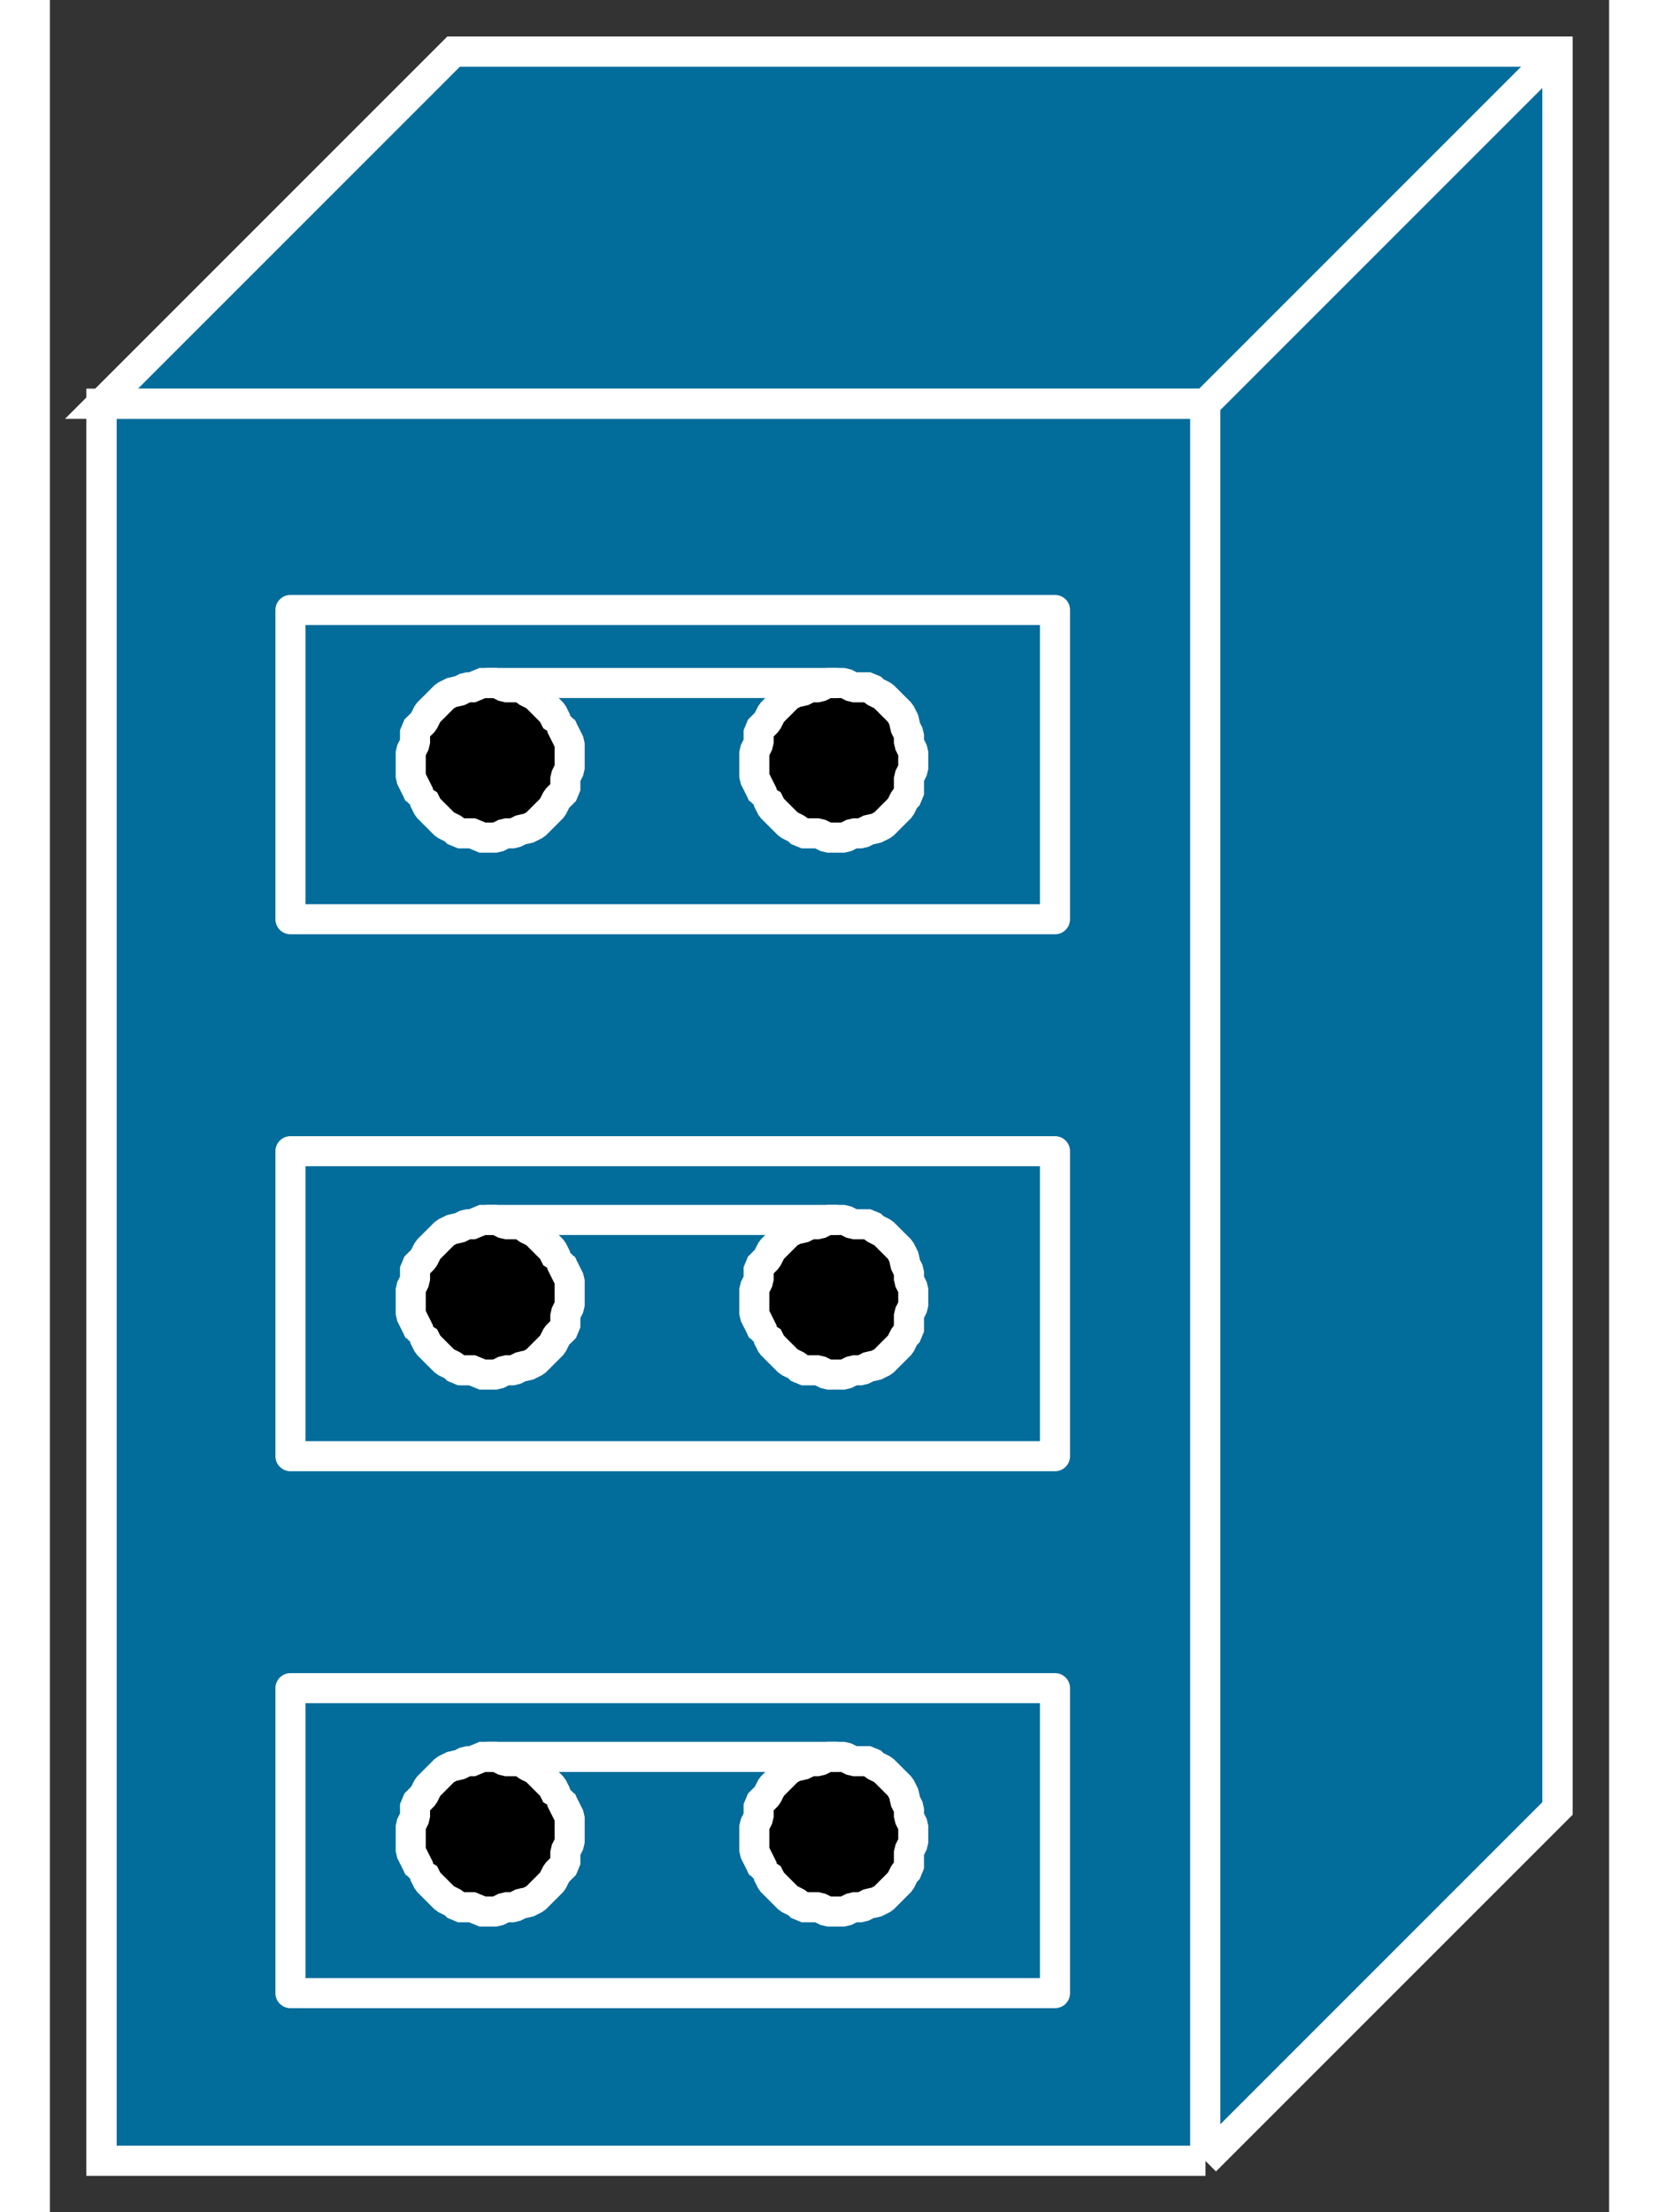 <?xml version="1.0" standalone="no"?>
<!DOCTYPE svg PUBLIC "-//W3C//DTD SVG 1.1//EN"
"http://www.w3.org/Graphics/SVG/1.1/DTD/svg11.dtd">
<!-- Creator: fig2dev Version 3.2 Patchlevel 5c -->
<!-- CreationDate: Fri Sep 14 10:46:52 2012 -->
<!-- Magnification: 1.000 -->
<svg xmlns="http://www.w3.org/2000/svg" width="0.3in" height="0.4in" viewBox="-1 12686 363 515">
<rect x="-1" y="12686" width="363" height="515" fill="#333333" stroke="none"/>
<g style="stroke-width:.025in; fill:none">
<!-- Line -->
<!--  polyline  -->
<polyline points="268,12780
11,12780
11,13189
268,13189
" style="stroke:#026c9b;stroke-width:0;
stroke-linejoin:miter; stroke-linecap:butt;
fill:#026c9b;
"/>
<!-- Line -->
<!--  polyline  -->
<polyline points="268,13189
350,13107
350,12698
93,12698
11,12780
268,12780
268,13189
" style="stroke:#026c9b;stroke-width:0;
stroke-linejoin:miter; stroke-linecap:butt;
fill:#026c9b;
"/>
<!-- Line -->
<!--  polyline  -->
<polyline points="268,12780
350,12698
" style="stroke:#026c9b;stroke-width:0;
stroke-linejoin:miter; stroke-linecap:butt;
fill:#026c9b;
"/>
<!-- Line -->
<!--  polyline  -->
<polyline points="268,12780
11,12780
11,13189
268,13189
" style="stroke:#026c9b;stroke-width:0;
stroke-linejoin:miter; stroke-linecap:butt;
fill:#026c9b;
"/>
<!-- Line -->
<!--  polyline  -->
<polyline points="268,12780
11,12780
11,13189
268,13189
" style="stroke:#ffffff;stroke-width:7;
stroke-linejoin:miter; stroke-linecap:butt;
"/>
<!-- Line -->
<!--  polyline  -->
<polyline points="268,13189
350,13107
350,12698
93,12698
11,12780
268,12780
268,13189
" style="stroke:#026c9b;stroke-width:0;
stroke-linejoin:miter; stroke-linecap:butt;
fill:#026c9b;
"/>
<!-- Line -->
<!--  polyline  -->
<polyline points="268,13189
350,13107
350,12698
93,12698
11,12780
268,12780
268,13189
" style="stroke:#ffffff;stroke-width:7;
stroke-linejoin:miter; stroke-linecap:butt;
"/>
<!-- Line -->
<!--  polyline  -->
<polyline points="268,12780
350,12698
" style="stroke:#ffffff;stroke-width:0;
stroke-linejoin:miter; stroke-linecap:butt;
fill:#ffffff;
"/>
<!-- Line -->
<!--  polyline  -->
<polyline points="268,12780
11,12780
11,13189
268,13189
" style="stroke:#ffffff;stroke-width:7;
stroke-linejoin:miter; stroke-linecap:butt;
"/>
<!-- Line -->
<!--  polyline  -->
<polyline points="268,13189
350,13107
350,12698
93,12698
11,12780
268,12780
268,13189
" style="stroke:#ffffff;stroke-width:7;
stroke-linejoin:miter; stroke-linecap:butt;
"/>
<!-- Line -->
<!--  polyline  -->
<polyline points="268,12780
350,12698
" style="stroke:#ffffff;stroke-width:7;
stroke-linejoin:miter; stroke-linecap:butt;
"/>
<!-- Line -->
<!--  polyline  -->
<polyline points="233,12900
233,12828
55,12828
55,12900
233,12900
" style="stroke:#ffffff;stroke-width:7;
stroke-linejoin:round; stroke-linecap:round;
"/>
<!-- Line -->
<!--  spline  -->
<polyline points="120,12863
120,12865
119,12867
119,12869
119,12870
118,12871
117,12872
116,12874
115,12875
114,12876
113,12877
112,12878
110,12879
109,12879
107,12880
105,12880
103,12881
102,12881
101,12881
99,12881
98,12880
96,12880
95,12880
94,12880
93,12879
91,12878
90,12877
89,12876
88,12875
87,12874
86,12872
85,12872
85,12871
84,12869
83,12867
83,12865
83,12864
83,12863
83,12861
84,12859
84,12857
84,12856
85,12855
86,12854
87,12852
88,12851
89,12850
90,12849
91,12848
93,12847
94,12847
96,12846
98,12846
99,12845
100,12845
101,12845
103,12845
105,12846
107,12846
108,12846
109,12846
110,12847
112,12848
113,12849
114,12850
115,12851
116,12852
117,12854
118,12854
118,12855
119,12857
120,12859
120,12861
120,12862
120,12863
" style="stroke:#000000;stroke-width:0;
stroke-linejoin:bevel; stroke-linecap:round;
fill:#000000;
"/>
<!-- Line -->
<!--  spline  -->
<polyline points="120,12863
120,12865
119,12867
119,12869
119,12870
118,12871
117,12872
116,12874
115,12875
114,12876
113,12877
112,12878
110,12879
109,12879
107,12880
105,12880
103,12881
102,12881
101,12881
99,12881
98,12880
96,12880
95,12880
94,12880
93,12879
91,12878
90,12877
89,12876
88,12875
87,12874
86,12872
85,12872
85,12871
84,12869
83,12867
83,12865
83,12864
83,12863
83,12861
84,12859
84,12857
84,12856
85,12855
86,12854
87,12852
88,12851
89,12850
90,12849
91,12848
93,12847
94,12847
96,12846
98,12846
99,12845
100,12845
101,12845
103,12845
105,12846
107,12846
108,12846
109,12846
110,12847
112,12848
113,12849
114,12850
115,12851
116,12852
117,12854
118,12854
118,12855
119,12857
120,12859
120,12861
120,12862
120,12863
" style="stroke:#ffffff;stroke-width:7;
stroke-linejoin:bevel; stroke-linecap:round;
"/>
<!-- Line -->
<!--  spline  -->
<polyline points="200,12863
200,12865
199,12867
199,12869
199,12870
199,12871
198,12872
197,12874
196,12875
195,12876
194,12877
193,12878
191,12879
190,12879
188,12880
186,12880
184,12881
183,12881
182,12881
180,12881
178,12880
176,12880
175,12880
174,12880
173,12879
171,12878
170,12877
169,12876
168,12875
167,12874
166,12872
165,12872
165,12871
164,12869
163,12867
163,12865
163,12864
163,12863
163,12861
164,12859
164,12857
164,12856
165,12855
166,12854
167,12852
168,12851
169,12850
170,12849
171,12848
173,12847
174,12847
176,12846
178,12846
180,12845
181,12845
182,12845
184,12845
186,12846
188,12846
189,12846
190,12846
191,12847
193,12848
194,12849
195,12850
196,12851
197,12852
198,12854
198,12855
199,12857
199,12859
200,12861
200,12862
200,12863
" style="stroke:#000000;stroke-width:0;
stroke-linejoin:bevel; stroke-linecap:round;
fill:#000000;
"/>
<!-- Line -->
<!--  spline  -->
<polyline points="200,12863
200,12865
199,12867
199,12869
199,12870
199,12871
198,12872
197,12874
196,12875
195,12876
194,12877
193,12878
191,12879
190,12879
188,12880
186,12880
184,12881
183,12881
182,12881
180,12881
178,12880
176,12880
175,12880
174,12880
173,12879
171,12878
170,12877
169,12876
168,12875
167,12874
166,12872
165,12872
165,12871
164,12869
163,12867
163,12865
163,12864
163,12863
163,12861
164,12859
164,12857
164,12856
165,12855
166,12854
167,12852
168,12851
169,12850
170,12849
171,12848
173,12847
174,12847
176,12846
178,12846
180,12845
181,12845
182,12845
184,12845
186,12846
188,12846
189,12846
190,12846
191,12847
193,12848
194,12849
195,12850
196,12851
197,12852
198,12854
198,12855
199,12857
199,12859
200,12861
200,12862
200,12863
" style="stroke:#ffffff;stroke-width:7;
stroke-linejoin:bevel; stroke-linecap:round;
"/>
<!-- Line -->
<!--  polyline  -->
<polyline points="233,13025
233,12954
55,12954
55,13025
233,13025
" style="stroke:#ffffff;stroke-width:7;
stroke-linejoin:round; stroke-linecap:round;
"/>
<!-- Line -->
<!--  spline  -->
<polyline points="120,12988
120,12990
119,12992
119,12994
119,12995
118,12996
117,12997
116,12999
115,13000
114,13001
113,13002
112,13003
110,13004
109,13004
107,13005
105,13005
103,13006
102,13006
101,13006
99,13006
98,13005
96,13005
95,13005
94,13005
93,13004
91,13003
90,13002
89,13001
88,13000
87,12999
86,12997
85,12997
85,12996
84,12994
83,12992
83,12990
83,12989
83,12988
83,12986
84,12984
84,12982
84,12981
85,12980
86,12979
87,12977
88,12976
89,12975
90,12974
91,12973
93,12972
94,12972
96,12971
98,12971
99,12970
100,12970
101,12970
103,12970
105,12971
107,12971
108,12971
109,12971
110,12972
112,12973
113,12974
114,12975
115,12976
116,12977
117,12979
118,12979
118,12980
119,12982
120,12984
120,12986
120,12987
120,12988
" style="stroke:#000000;stroke-width:0;
stroke-linejoin:bevel; stroke-linecap:round;
fill:#000000;
"/>
<!-- Line -->
<!--  spline  -->
<polyline points="120,12988
120,12990
119,12992
119,12994
119,12995
118,12996
117,12997
116,12999
115,13000
114,13001
113,13002
112,13003
110,13004
109,13004
107,13005
105,13005
103,13006
102,13006
101,13006
99,13006
98,13005
96,13005
95,13005
94,13005
93,13004
91,13003
90,13002
89,13001
88,13000
87,12999
86,12997
85,12997
85,12996
84,12994
83,12992
83,12990
83,12989
83,12988
83,12986
84,12984
84,12982
84,12981
85,12980
86,12979
87,12977
88,12976
89,12975
90,12974
91,12973
93,12972
94,12972
96,12971
98,12971
99,12970
100,12970
101,12970
103,12970
105,12971
107,12971
108,12971
109,12971
110,12972
112,12973
113,12974
114,12975
115,12976
116,12977
117,12979
118,12979
118,12980
119,12982
120,12984
120,12986
120,12987
120,12988
" style="stroke:#ffffff;stroke-width:7;
stroke-linejoin:bevel; stroke-linecap:round;
"/>
<!-- Line -->
<!--  spline  -->
<polyline points="200,12988
200,12990
199,12992
199,12994
199,12995
199,12996
198,12997
197,12999
196,13000
195,13001
194,13002
193,13003
191,13004
190,13004
188,13005
186,13005
184,13006
183,13006
182,13006
180,13006
178,13005
176,13005
175,13005
174,13005
173,13004
171,13003
170,13002
169,13001
168,13000
167,12999
166,12997
165,12997
165,12996
164,12994
163,12992
163,12990
163,12989
163,12988
163,12986
164,12984
164,12982
164,12981
165,12980
166,12979
167,12977
168,12976
169,12975
170,12974
171,12973
173,12972
174,12972
176,12971
178,12971
180,12970
181,12970
182,12970
184,12970
186,12971
188,12971
189,12971
190,12971
191,12972
193,12973
194,12974
195,12975
196,12976
197,12977
198,12979
198,12980
199,12982
199,12984
200,12986
200,12987
200,12988
" style="stroke:#000000;stroke-width:0;
stroke-linejoin:bevel; stroke-linecap:round;
fill:#000000;
"/>
<!-- Line -->
<!--  spline  -->
<polyline points="200,12988
200,12990
199,12992
199,12994
199,12995
199,12996
198,12997
197,12999
196,13000
195,13001
194,13002
193,13003
191,13004
190,13004
188,13005
186,13005
184,13006
183,13006
182,13006
180,13006
178,13005
176,13005
175,13005
174,13005
173,13004
171,13003
170,13002
169,13001
168,13000
167,12999
166,12997
165,12997
165,12996
164,12994
163,12992
163,12990
163,12989
163,12988
163,12986
164,12984
164,12982
164,12981
165,12980
166,12979
167,12977
168,12976
169,12975
170,12974
171,12973
173,12972
174,12972
176,12971
178,12971
180,12970
181,12970
182,12970
184,12970
186,12971
188,12971
189,12971
190,12971
191,12972
193,12973
194,12974
195,12975
196,12976
197,12977
198,12979
198,12980
199,12982
199,12984
200,12986
200,12987
200,12988
" style="stroke:#ffffff;stroke-width:7;
stroke-linejoin:bevel; stroke-linecap:round;
"/>
<!-- Line -->
<!--  polyline  -->
<polyline points="233,13150
233,13079
55,13079
55,13150
233,13150
" style="stroke:#ffffff;stroke-width:7;
stroke-linejoin:round; stroke-linecap:round;
"/>
<!-- Line -->
<!--  spline  -->
<polyline points="120,13113
120,13115
119,13117
119,13119
119,13120
118,13121
117,13122
116,13124
115,13125
114,13126
113,13127
112,13128
110,13129
109,13129
107,13130
105,13130
103,13131
102,13131
101,13131
99,13131
98,13130
96,13130
95,13130
94,13130
93,13129
91,13128
90,13127
89,13126
88,13125
87,13124
86,13122
85,13122
85,13121
84,13119
83,13117
83,13115
83,13114
83,13113
83,13111
84,13109
84,13107
84,13106
85,13105
86,13104
87,13102
88,13101
89,13100
90,13099
91,13098
93,13097
94,13097
96,13096
98,13096
99,13095
100,13095
101,13095
103,13095
105,13096
107,13096
108,13096
109,13096
110,13097
112,13098
113,13099
114,13100
115,13101
116,13102
117,13104
118,13104
118,13105
119,13107
120,13109
120,13111
120,13112
120,13113
" style="stroke:#000000;stroke-width:0;
stroke-linejoin:bevel; stroke-linecap:round;
fill:#000000;
"/>
<!-- Line -->
<!--  spline  -->
<polyline points="120,13113
120,13115
119,13117
119,13119
119,13120
118,13121
117,13122
116,13124
115,13125
114,13126
113,13127
112,13128
110,13129
109,13129
107,13130
105,13130
103,13131
102,13131
101,13131
99,13131
98,13130
96,13130
95,13130
94,13130
93,13129
91,13128
90,13127
89,13126
88,13125
87,13124
86,13122
85,13122
85,13121
84,13119
83,13117
83,13115
83,13114
83,13113
83,13111
84,13109
84,13107
84,13106
85,13105
86,13104
87,13102
88,13101
89,13100
90,13099
91,13098
93,13097
94,13097
96,13096
98,13096
99,13095
100,13095
101,13095
103,13095
105,13096
107,13096
108,13096
109,13096
110,13097
112,13098
113,13099
114,13100
115,13101
116,13102
117,13104
118,13104
118,13105
119,13107
120,13109
120,13111
120,13112
120,13113
" style="stroke:#ffffff;stroke-width:7;
stroke-linejoin:bevel; stroke-linecap:round;
"/>
<!-- Line -->
<!--  spline  -->
<polyline points="200,13113
200,13115
199,13117
199,13119
199,13120
199,13121
198,13122
197,13124
196,13125
195,13126
194,13127
193,13128
191,13129
190,13129
188,13130
186,13130
184,13131
183,13131
182,13131
180,13131
178,13130
176,13130
175,13130
174,13130
173,13129
171,13128
170,13127
169,13126
168,13125
167,13124
166,13122
165,13122
165,13121
164,13119
163,13117
163,13115
163,13114
163,13113
163,13111
164,13109
164,13107
164,13106
165,13105
166,13104
167,13102
168,13101
169,13100
170,13099
171,13098
173,13097
174,13097
176,13096
178,13096
180,13095
181,13095
182,13095
184,13095
186,13096
188,13096
189,13096
190,13096
191,13097
193,13098
194,13099
195,13100
196,13101
197,13102
198,13104
198,13105
199,13107
199,13109
200,13111
200,13112
200,13113
" style="stroke:#000000;stroke-width:0;
stroke-linejoin:bevel; stroke-linecap:round;
fill:#000000;
"/>
<!-- Line -->
<!--  spline  -->
<polyline points="200,13113
200,13115
199,13117
199,13119
199,13120
199,13121
198,13122
197,13124
196,13125
195,13126
194,13127
193,13128
191,13129
190,13129
188,13130
186,13130
184,13131
183,13131
182,13131
180,13131
178,13130
176,13130
175,13130
174,13130
173,13129
171,13128
170,13127
169,13126
168,13125
167,13124
166,13122
165,13122
165,13121
164,13119
163,13117
163,13115
163,13114
163,13113
163,13111
164,13109
164,13107
164,13106
165,13105
166,13104
167,13102
168,13101
169,13100
170,13099
171,13098
173,13097
174,13097
176,13096
178,13096
180,13095
181,13095
182,13095
184,13095
186,13096
188,13096
189,13096
190,13096
191,13097
193,13098
194,13099
195,13100
196,13101
197,13102
198,13104
198,13105
199,13107
199,13109
200,13111
200,13112
200,13113
" style="stroke:#ffffff;stroke-width:7;
stroke-linejoin:bevel; stroke-linecap:round;
"/>
<!-- Line -->
<!--  polyline  -->
<polyline points="101,12845
182,12845
" style="stroke:#ffffff;stroke-width:7;
stroke-linejoin:round; stroke-linecap:round;
"/>
<!-- Line -->
<!--  polyline  -->
<polyline points="101,12970
182,12970
" style="stroke:#ffffff;stroke-width:7;
stroke-linejoin:round; stroke-linecap:round;
"/>
<!-- Line -->
<!--  polyline  -->
<polyline points="101,13095
182,13095
" style="stroke:#ffffff;stroke-width:7;
stroke-linejoin:round; stroke-linecap:round;
"/>
</g>
</svg>
